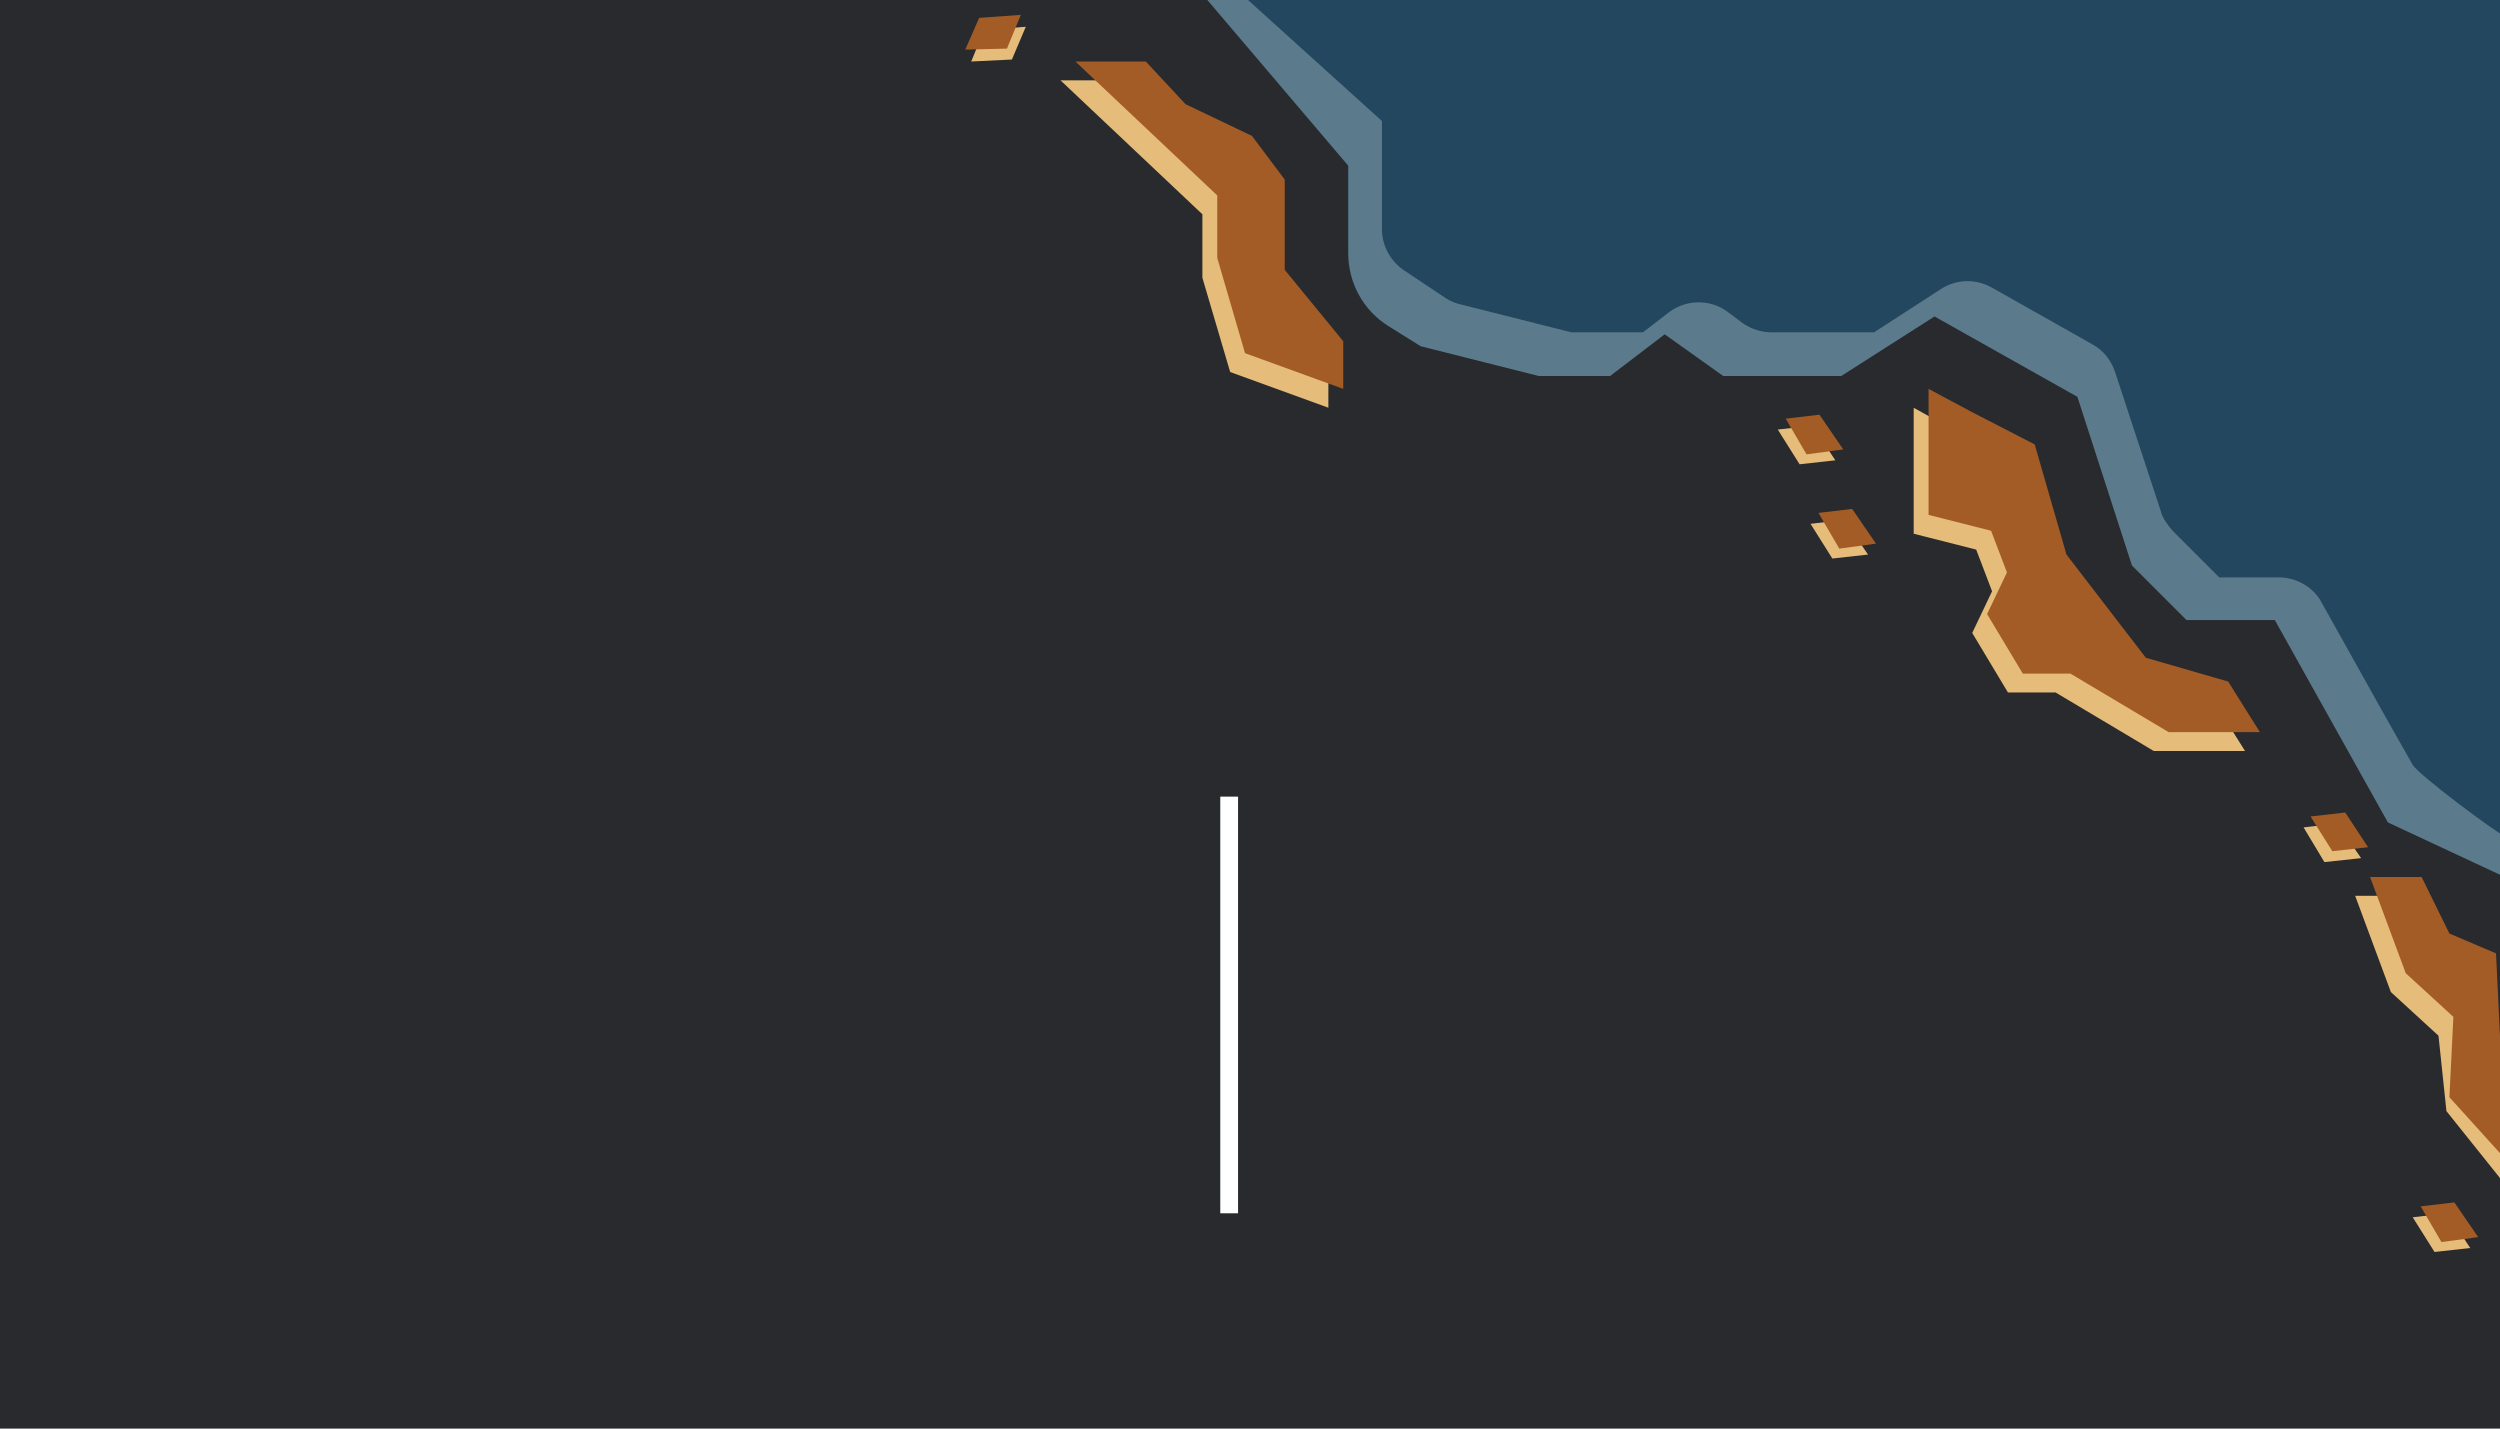 <?xml version="1.0" encoding="utf-8"?>
<!-- Generator: Adobe Illustrator 26.0.3, SVG Export Plug-In . SVG Version: 6.00 Build 0)  -->
<svg version="1.1" id="Layer_1" xmlns="http://www.w3.org/2000/svg" xmlns:xlink="http://www.w3.org/1999/xlink" x="0px" y="0px"
	 viewBox="0 0 252 144" style="enable-background:new 0 0 252 144;" xml:space="preserve">
<style type="text/css">
	.st0{fill:#282A2D;}
	.st1{fill:#E5BC79;}
	.st2{fill:#5B7A8C;}
	.st3{fill:#23475E;}
	.st4{fill:#A35C26;}
	.st5{fill:none;stroke:#FFFFFF;stroke-width:1.792;stroke-miterlimit:10;}
</style>
<rect x="-0.4" class="st0" width="253.2" height="144"/>
<polygon class="st1" points="114,8.1 118,12.4 124.7,15.6 128,20 128,29.2 133.9,36.3 133.9,41.1 124,37.5 121.2,28 121.2,21.6 
	106.9,8.1 "/>
<polygon class="st1" points="197.2,43.5 203.6,46.7 206.8,57.8 214.8,68.2 223.1,70.6 226.3,75.7 217.1,75.7 207.2,69.8 202.4,69.8 
	198.8,63.8 200.8,59.6 199.2,55.4 192.9,53.8 192.9,41.1 "/>
<polygon class="st1" points="250.1,98 245.4,96 242.6,90.3 237.4,90.3 241,100 245.8,104.4 246.6,112 252.6,119.5 "/>
<path class="st2" d="M121.7,0l14.2,16.7v8.8c0,3,1.5,5.8,4.1,7.4l3.2,2l11.9,3h7.2l5.5-4.2l5.9,4.2h11.9l9.4-6l14.4,8.1l5.5,17
	l5.5,5.5h8.9l7.6,13.6l3.8,6.8l12,5.6V0H121.7z"/>
<path class="st3" d="M125.8,0l13.5,12.2l0,0v10.9c0,1.7,0.9,3.3,2.3,4.2l4.2,2.8c0.5,0.3,1,0.5,1.5,0.6l11.1,2.8l0,0h7.2l2.6-2
	c1.7-1.3,4.1-1.4,5.9-0.1l1.6,1.2c0.9,0.6,1.9,0.9,2.9,0.9h10.3l0,0l6.8-4.4c1.6-1,3.5-1,5.1-0.1l10.1,5.7c1.1,0.6,1.9,1.6,2.3,2.8
	l4.6,14c0.2,0.8,0.7,1.4,1.2,2l4.7,4.7h6c1.8,0,3.5,1,4.3,2.5l6.2,11.1l3,5.3c0.6,1,8.2,6.7,9.3,7.2l0,0c-0.2-3.2,0.1-3.3,0-5.5
	c-0.1-1.1,0-2.9,0-4.1V0H125.8z"/>
<polygon class="st4" points="115.5,6.2 119.5,10.5 126.2,13.7 129.5,18.1 129.5,27.2 135.4,34.4 135.4,39.2 125.5,35.6 122.7,26 
	122.7,19.7 108.4,6.2 "/>
<polygon class="st4" points="198.7,41.5 205.1,44.8 208.3,55.9 216.3,66.3 224.6,68.7 227.8,73.8 218.6,73.8 208.7,67.9 203.9,67.9 
	200.3,61.9 202.3,57.7 200.7,53.5 194.4,51.9 194.4,39.2 "/>
<polygon class="st4" points="251.6,96.1 246.9,94.1 244.1,88.4 238.9,88.4 242.5,98.1 247.3,102.5 246.9,110.6 252.6,116.9 "/>
<polygon class="st1" points="99.2,3 97.9,6.2 102,6 103.4,2.7 "/>
<polygon class="st4" points="98.7,1.8 97.3,5 101.5,4.9 102.9,1.5 "/>
<polygon class="st1" points="182.7,42.9 179.2,43.3 181.4,46.8 185,46.4 "/>
<polygon class="st4" points="183.4,41.8 180,42.2 182.1,45.8 185.8,45.3 "/>
<polygon class="st1" points="185.9,52.4 182.5,52.8 184.7,56.3 188.3,55.9 "/>
<polygon class="st4" points="186.7,51.3 183.3,51.7 185.4,55.3 189.1,54.8 "/>
<polygon class="st1" points="235.6,83 232.2,83.4 234.3,86.9 238,86.5 "/>
<polygon class="st4" points="236.4,81.9 232.9,82.3 235.1,85.8 238.7,85.4 "/>
<polygon class="st1" points="246.7,122.3 243.2,122.7 245.4,126.2 249,125.8 "/>
<polygon class="st4" points="247.4,121.2 244,121.6 246.1,125.2 249.8,124.7 "/>
<line class="st5" x1="123.9" y1="122.3" x2="123.9" y2="80.3"/>
</svg>
